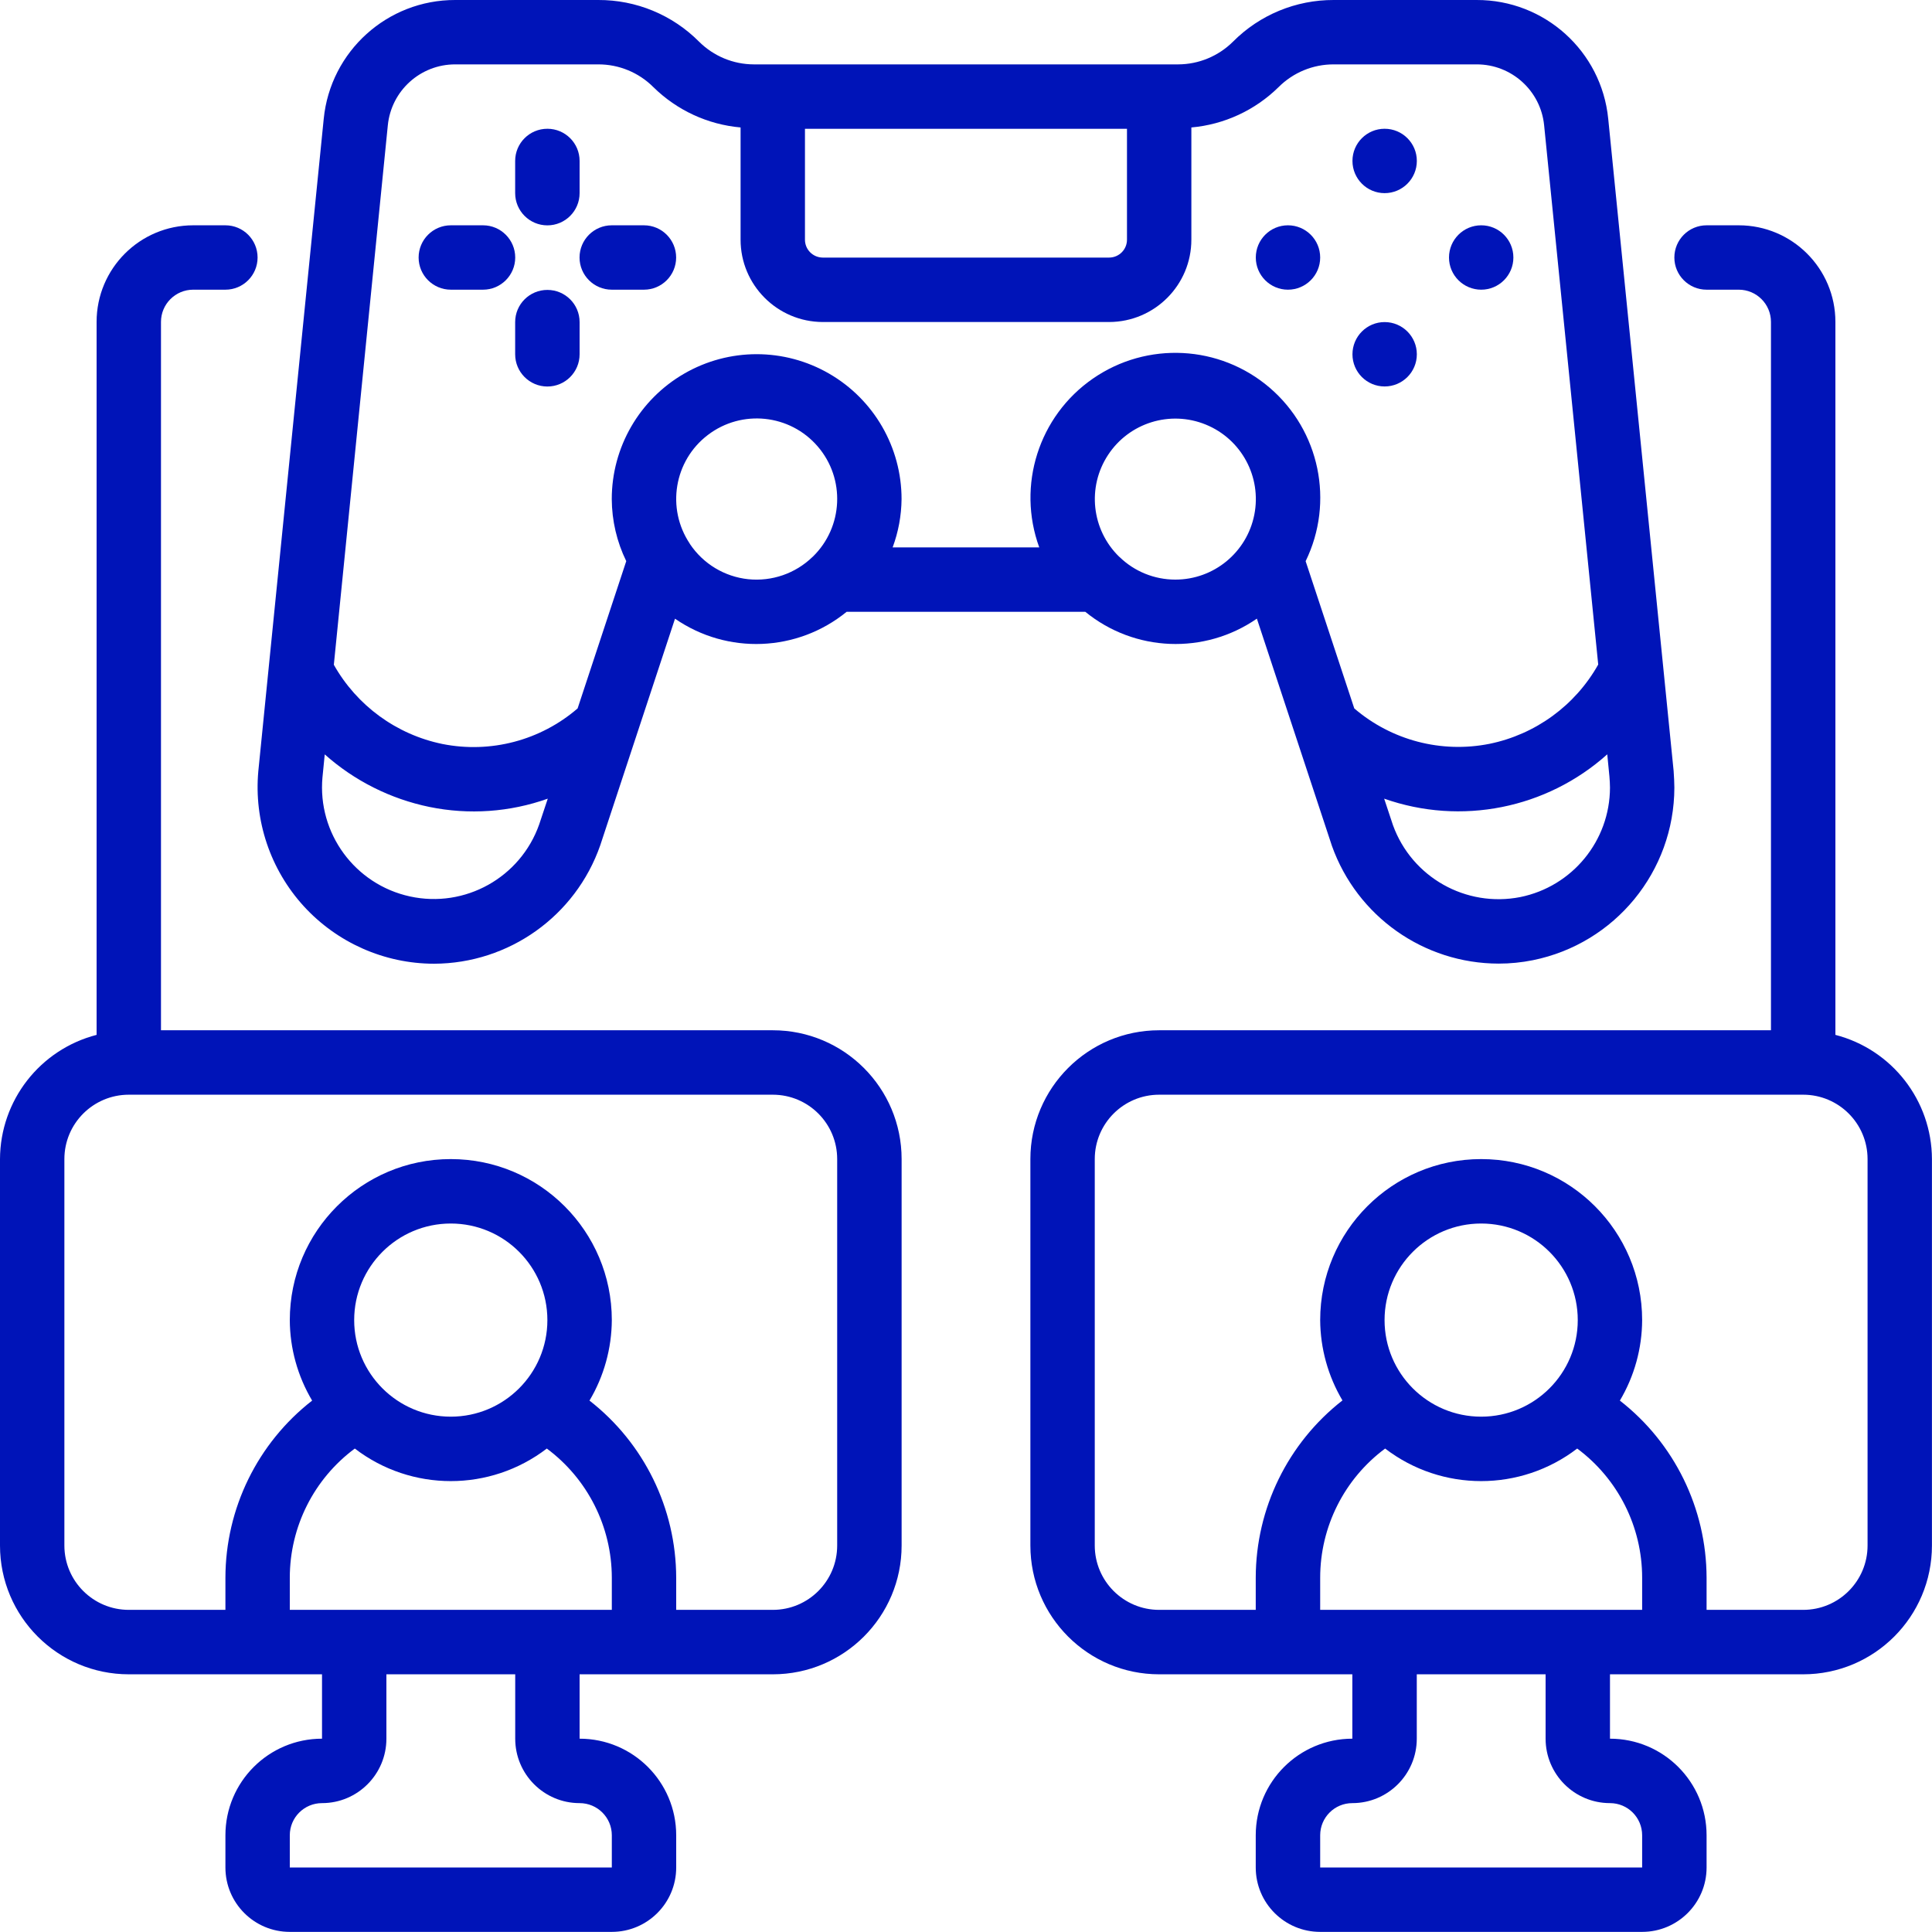 <svg width="34" height="34" viewBox="0 0 34 34" fill="none" xmlns="http://www.w3.org/2000/svg">
<g id="controller 1" clip-path="url(#clip0_816_2105)">
<g id="Page-1">
<g id="018---Group-Gaming-Connection">
<path id="Shape" d="M13.6 18.131H2.833V5.665C2.833 5.352 3.087 5.098 3.4 5.098H3.967C4.28 5.098 4.533 4.844 4.533 4.532C4.533 4.219 4.28 3.965 3.967 3.965H3.4C2.461 3.965 1.7 4.726 1.7 5.665V18.212C0.702 18.47 0.004 19.368 0 20.398V27.198C0 28.45 1.015 29.465 2.267 29.465H5.667V30.598C4.728 30.598 3.967 31.359 3.967 32.298V32.865C3.967 33.491 4.474 33.998 5.1 33.998H10.767C11.393 33.998 11.9 33.491 11.9 32.865V32.298C11.9 31.359 11.139 30.598 10.2 30.598V29.465H13.6C14.852 29.465 15.867 28.45 15.867 27.198V20.398C15.867 19.146 14.852 18.131 13.6 18.131ZM10.2 31.732C10.513 31.732 10.767 31.985 10.767 32.298V32.865H5.1V32.298C5.1 31.985 5.354 31.732 5.667 31.732C6.293 31.732 6.8 31.224 6.8 30.598V29.465H9.067V30.598C9.067 31.224 9.574 31.732 10.2 31.732ZM9.633 28.331H5.1V27.765C5.1 26.869 5.524 26.026 6.244 25.492C7.24 26.256 8.626 26.256 9.623 25.492C10.342 26.026 10.766 26.869 10.767 27.765V28.331H9.633ZM7.933 24.931C6.994 24.931 6.233 24.17 6.233 23.232C6.233 22.293 6.994 21.532 7.933 21.532C8.872 21.532 9.633 22.293 9.633 23.232C9.633 24.17 8.872 24.931 7.933 24.931ZM14.733 27.198C14.733 27.824 14.226 28.331 13.6 28.331H11.9V27.765C11.897 26.547 11.335 25.397 10.374 24.648C10.629 24.219 10.764 23.73 10.767 23.232C10.767 21.667 9.498 20.398 7.933 20.398C6.369 20.398 5.1 21.667 5.1 23.232C5.102 23.73 5.238 24.219 5.493 24.648C4.532 25.397 3.969 26.547 3.967 27.765V28.331H2.267C1.641 28.331 1.133 27.824 1.133 27.198V20.398C1.133 19.772 1.641 19.265 2.267 19.265H13.6C14.226 19.265 14.733 19.772 14.733 20.398V27.198Z" fill="#0014B8"/>
<path id="Shape_2" d="M32.3 18.212V5.665C32.3 4.726 31.538 3.965 30.599 3.965H30.033C29.72 3.965 29.466 4.219 29.466 4.532C29.466 4.844 29.72 5.098 30.033 5.098H30.599C30.912 5.098 31.166 5.352 31.166 5.665V18.131H20.399C19.148 18.131 18.133 19.146 18.133 20.398V27.198C18.133 28.45 19.148 29.465 20.399 29.465H23.799V30.598C22.861 30.598 22.099 31.359 22.099 32.298V32.865C22.099 33.491 22.607 33.998 23.233 33.998H28.899C29.525 33.998 30.033 33.491 30.033 32.865V32.298C30.033 31.359 29.272 30.598 28.333 30.598V29.465H31.733C32.985 29.465 33.999 28.45 33.999 27.198V20.398C33.996 19.368 33.297 18.47 32.3 18.212ZM28.333 31.732C28.646 31.732 28.899 31.985 28.899 32.298V32.865H23.233V32.298C23.233 31.985 23.486 31.732 23.799 31.732C24.425 31.732 24.933 31.224 24.933 30.598V29.465H27.2V30.598C27.2 31.224 27.707 31.732 28.333 31.732ZM27.766 28.331H23.233V27.765C23.233 26.869 23.657 26.026 24.376 25.492C25.373 26.256 26.759 26.256 27.756 25.492C28.475 26.026 28.899 26.869 28.899 27.765V28.331H27.766ZM26.066 24.931C25.127 24.931 24.366 24.17 24.366 23.232C24.366 22.293 25.127 21.532 26.066 21.532C27.005 21.532 27.766 22.293 27.766 23.232C27.766 24.17 27.005 24.931 26.066 24.931ZM32.866 27.198C32.866 27.824 32.359 28.331 31.733 28.331H30.033V27.765C30.03 26.547 29.468 25.397 28.507 24.648C28.762 24.219 28.897 23.73 28.899 23.232C28.899 21.667 27.631 20.398 26.066 20.398C24.501 20.398 23.233 21.667 23.233 23.232C23.236 23.729 23.371 24.217 23.625 24.645C22.664 25.395 22.101 26.546 22.099 27.765V28.331H20.399C19.774 28.331 19.266 27.824 19.266 27.198V20.398C19.266 19.772 19.774 19.265 20.399 19.265H31.733C32.359 19.265 32.866 19.772 32.866 20.398V27.198Z" fill="#0014B8"/>
<path id="Shape_3" d="M9.633 3.966C9.946 3.966 10.2 3.712 10.2 3.399V2.832C10.2 2.519 9.946 2.266 9.633 2.266C9.32 2.266 9.066 2.519 9.066 2.832V3.399C9.066 3.712 9.32 3.966 9.633 3.966Z" fill="#0014B8"/>
<path id="Shape_4" d="M9.633 5.102C9.32 5.102 9.066 5.355 9.066 5.668V6.235C9.066 6.548 9.32 6.802 9.633 6.802C9.946 6.802 10.2 6.548 10.2 6.235V5.668C10.2 5.355 9.946 5.102 9.633 5.102Z" fill="#0014B8"/>
<path id="Shape_5" d="M10.766 5.098H11.333C11.646 5.098 11.899 4.844 11.899 4.532C11.899 4.219 11.646 3.965 11.333 3.965H10.766C10.453 3.965 10.199 4.219 10.199 4.532C10.199 4.844 10.453 5.098 10.766 5.098Z" fill="#0014B8"/>
<path id="Shape_6" d="M7.934 5.098H8.501C8.813 5.098 9.067 4.844 9.067 4.532C9.067 4.219 8.813 3.965 8.501 3.965H7.934C7.621 3.965 7.367 4.219 7.367 4.532C7.367 4.844 7.621 5.098 7.934 5.098Z" fill="#0014B8"/>
<path id="Shape_7" d="M7.638 16.96C8.956 16.956 10.129 16.121 10.563 14.877L11.879 10.888C12.8 11.524 14.031 11.475 14.899 10.767H19.1C19.967 11.475 21.198 11.524 22.119 10.887L23.44 14.887C23.883 16.127 25.056 16.956 26.373 16.958C26.575 16.958 26.778 16.938 26.976 16.898C28.422 16.606 29.463 15.336 29.466 13.861C29.466 13.768 29.46 13.677 29.453 13.566L28.302 2.09C28.184 0.901 27.182 -0.003 25.987 2.43563e-05H23.471C22.806 -0.002 22.168 0.261 21.699 0.733C21.442 0.988 21.096 1.132 20.734 1.133H13.265C12.904 1.132 12.558 0.988 12.302 0.733C11.832 0.261 11.194 -0.003 10.528 2.43563e-05H8.012C6.817 -0.003 5.815 0.902 5.697 2.091L4.546 13.571C4.467 14.44 4.757 15.302 5.345 15.947C5.934 16.591 6.766 16.959 7.638 16.96ZM12.14 9.573V9.569C11.723 8.947 11.862 8.107 12.458 7.654C13.054 7.2 13.901 7.288 14.39 7.856C14.879 8.423 14.841 9.274 14.305 9.796L14.299 9.801C13.998 10.093 13.584 10.236 13.167 10.193C12.75 10.149 12.375 9.922 12.142 9.574L12.14 9.573ZM20.683 10.2C20.317 10.2 19.965 10.058 19.703 9.803L19.694 9.796C19.209 9.322 19.128 8.572 19.5 8.006C19.872 7.439 20.593 7.216 21.22 7.472C21.847 7.728 22.205 8.392 22.074 9.057C21.943 9.722 21.36 10.201 20.683 10.2ZM26.754 15.787C25.797 15.975 24.846 15.438 24.514 14.522L24.359 14.055C25.712 14.532 27.217 14.232 28.285 13.275L28.323 13.663C28.328 13.729 28.333 13.794 28.333 13.861C28.331 14.796 27.671 15.601 26.754 15.787ZM19.833 2.267V4.216C19.834 4.39 19.695 4.531 19.521 4.533H14.478C14.304 4.531 14.165 4.39 14.166 4.216V2.267H19.833ZM6.825 2.205C6.886 1.595 7.4 1.132 8.012 1.133H10.528C10.892 1.132 11.242 1.276 11.499 1.534C11.913 1.941 12.455 2.192 13.033 2.243V4.216C13.032 5.015 13.679 5.664 14.478 5.667H19.521C20.32 5.664 20.967 5.015 20.966 4.216V2.243C21.544 2.192 22.086 1.941 22.5 1.534C22.757 1.276 23.107 1.132 23.471 1.133H25.987C26.599 1.132 27.113 1.595 27.174 2.204L28.126 11.695C27.721 12.415 27.023 12.924 26.213 13.09C25.366 13.259 24.488 13.029 23.833 12.467L22.977 9.876C23.485 8.833 23.225 7.579 22.345 6.824C21.465 6.069 20.186 6.003 19.233 6.663C18.279 7.323 17.892 8.544 18.289 9.633H15.709C15.81 9.361 15.863 9.074 15.866 8.783C15.866 7.872 15.38 7.031 14.591 6.575C13.802 6.119 12.83 6.119 12.041 6.575C11.252 7.031 10.766 7.872 10.766 8.783C10.768 9.162 10.855 9.535 11.021 9.875L10.165 12.467C9.511 13.031 8.633 13.262 7.786 13.093C6.977 12.927 6.28 12.418 5.875 11.699L6.825 2.205ZM5.675 13.679L5.715 13.276C6.237 13.741 6.873 14.06 7.558 14.201C8.252 14.343 8.972 14.293 9.64 14.055L9.489 14.508C9.159 15.444 8.184 15.987 7.215 15.776C6.246 15.565 5.585 14.665 5.675 13.677V13.679Z" fill="#0014B8"/>
<path id="Oval" d="M22.666 5.098C22.979 5.098 23.233 4.844 23.233 4.532C23.233 4.219 22.979 3.965 22.666 3.965C22.353 3.965 22.1 4.219 22.1 4.532C22.1 4.844 22.353 5.098 22.666 5.098Z" fill="#0014B8"/>
<path id="Oval_2" d="M26.067 5.098C26.38 5.098 26.633 4.844 26.633 4.532C26.633 4.219 26.38 3.965 26.067 3.965C25.754 3.965 25.5 4.219 25.5 4.532C25.5 4.844 25.754 5.098 26.067 5.098Z" fill="#0014B8"/>
<path id="Oval_3" d="M24.367 6.801C24.68 6.801 24.934 6.548 24.934 6.235C24.934 5.922 24.68 5.668 24.367 5.668C24.055 5.668 23.801 5.922 23.801 6.235C23.801 6.548 24.055 6.801 24.367 6.801Z" fill="#0014B8"/>
<path id="Oval_4" d="M24.367 3.399C24.68 3.399 24.934 3.145 24.934 2.832C24.934 2.519 24.68 2.266 24.367 2.266C24.055 2.266 23.801 2.519 23.801 2.832C23.801 3.145 24.055 3.399 24.367 3.399Z" fill="#0014B8"/>
</g>
</g>
</g>
<defs>
<clipPath id="clip0_816_2105">
<rect width="34" height="34" fill="white"/>
</clipPath>
</defs>
</svg>
